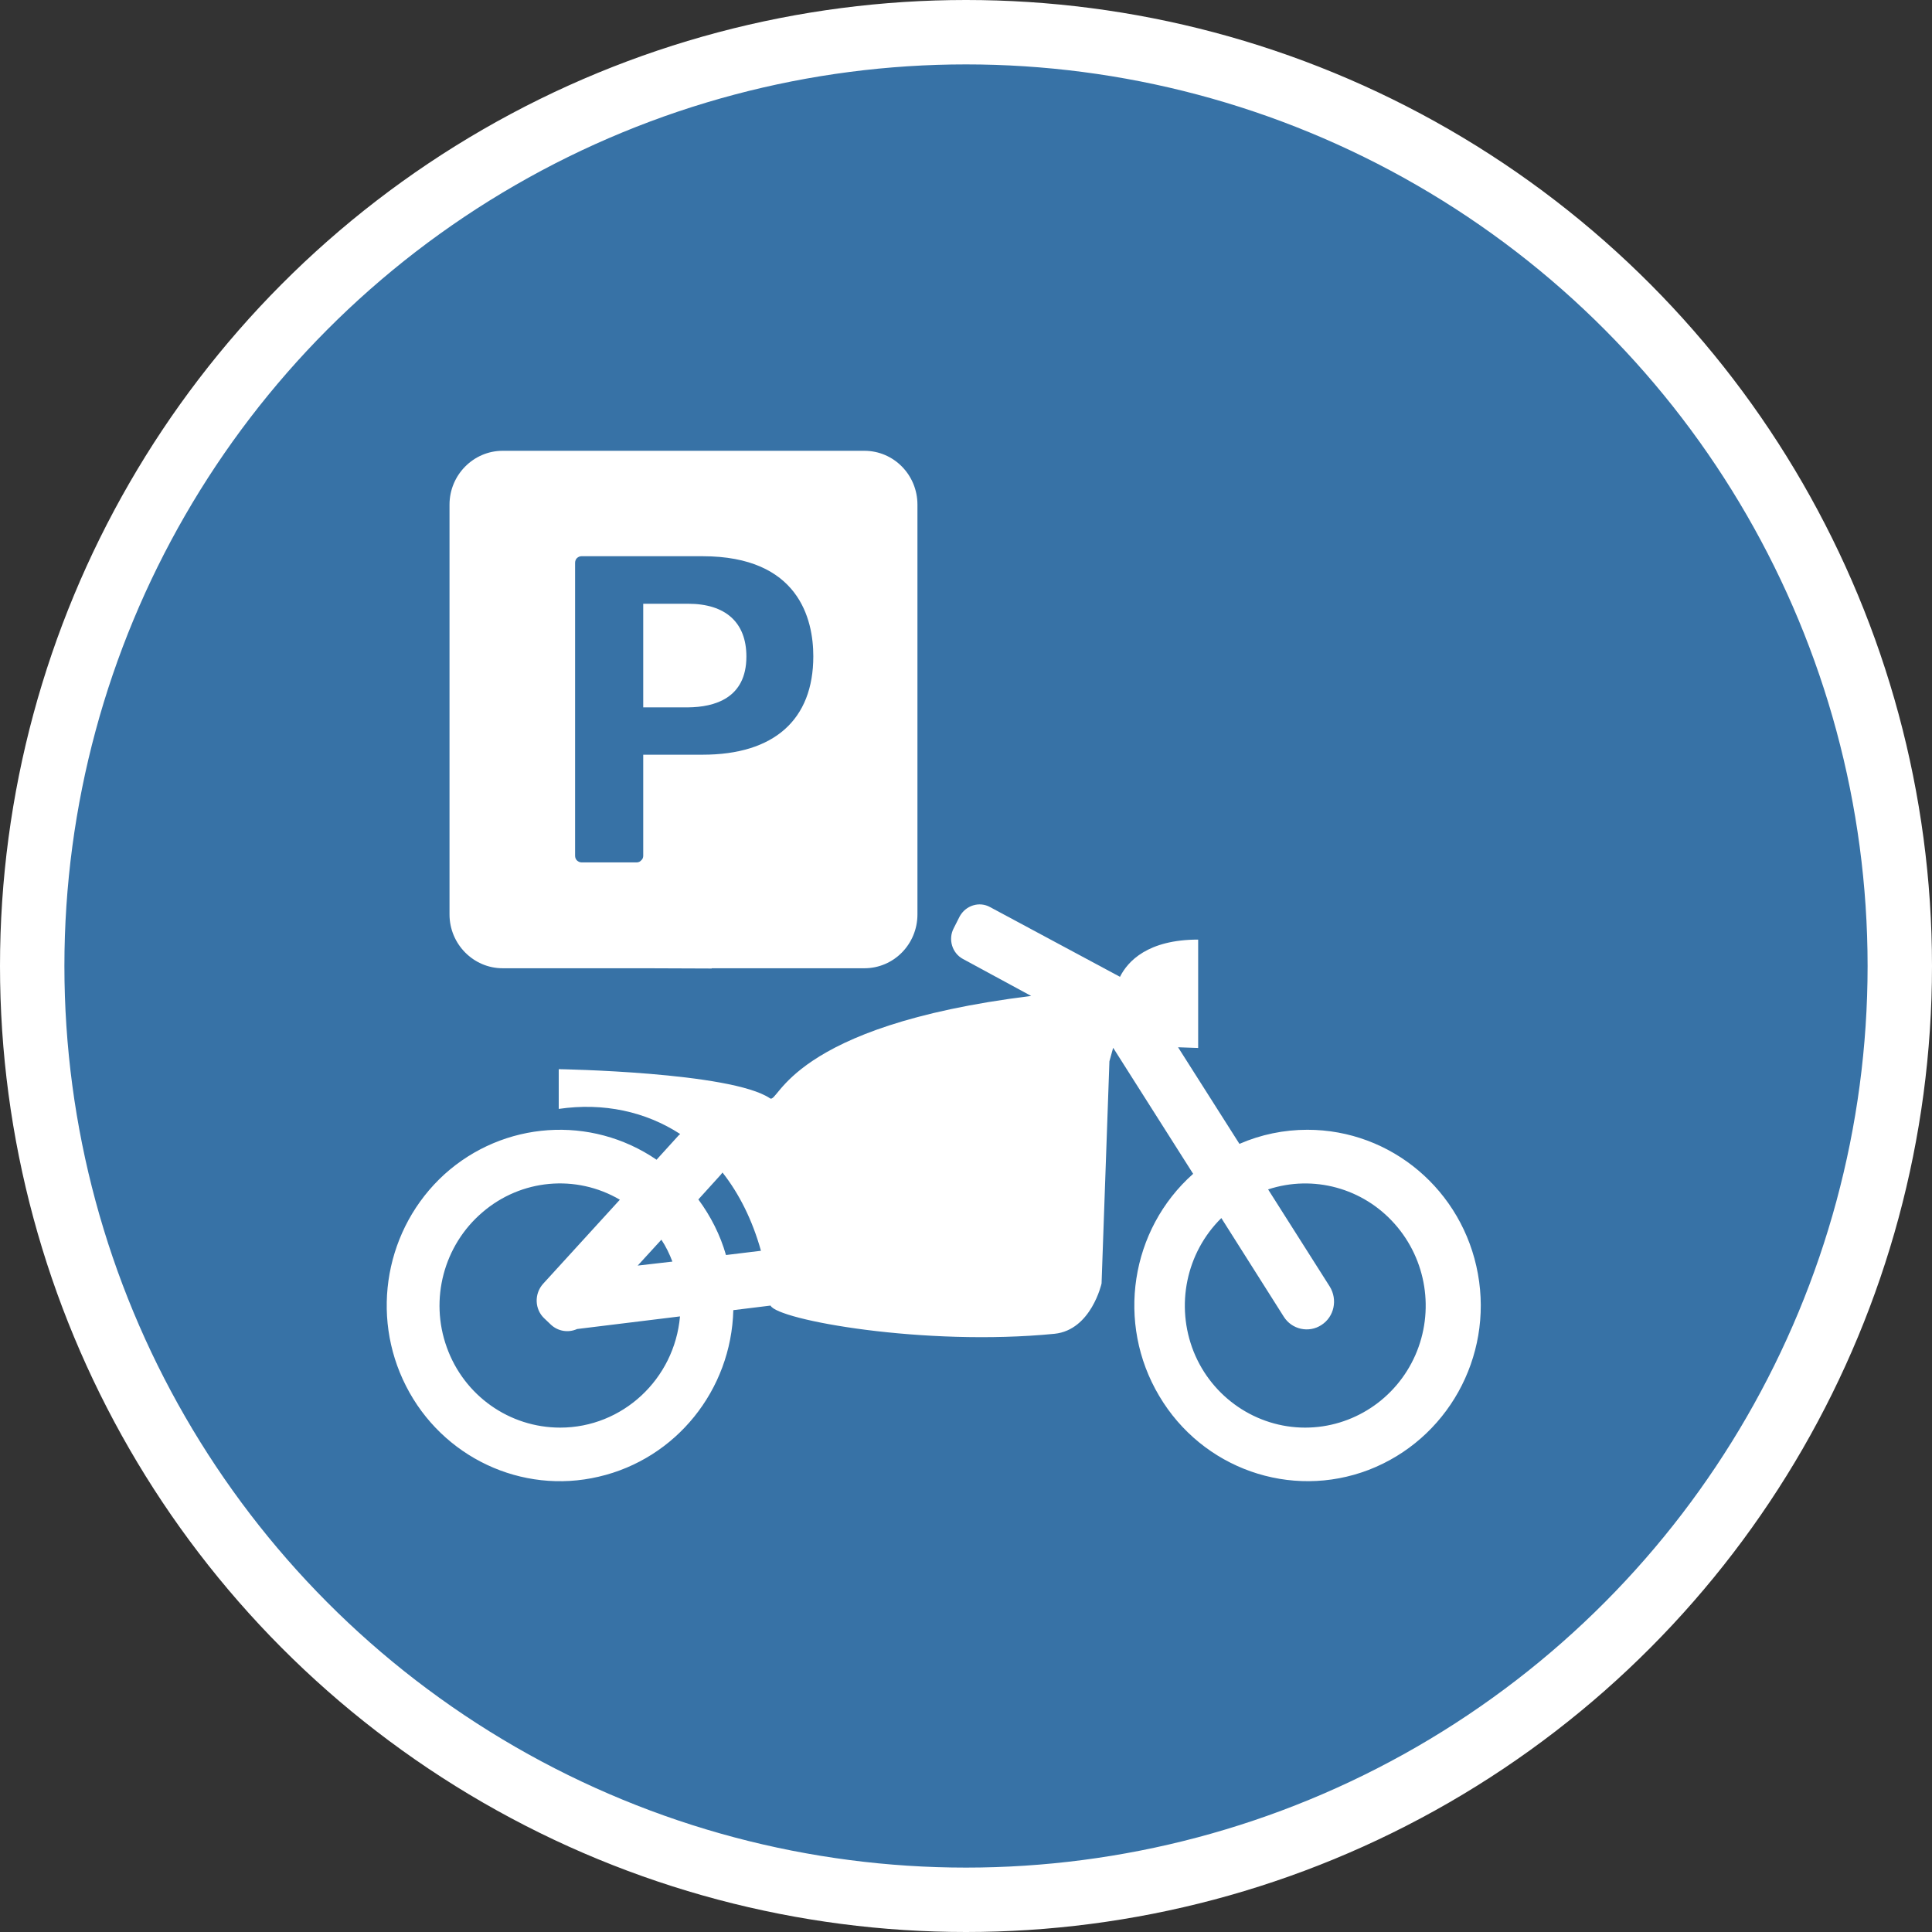 <?xml version="1.0" encoding="UTF-8" standalone="no"?>
<!-- Created with Inkscape (http://www.inkscape.org/) -->

<svg
   xmlns:dc="http://purl.org/dc/elements/1.1/"
   xmlns:cc="http://creativecommons.org/ns#"
   xmlns:rdf="http://www.w3.org/1999/02/22-rdf-syntax-ns#"
   xmlns:svg="http://www.w3.org/2000/svg"
   xmlns="http://www.w3.org/2000/svg"
   xmlns:xlink="http://www.w3.org/1999/xlink"
   xmlns:sodipodi="http://sodipodi.sourceforge.net/DTD/sodipodi-0.dtd"
   xmlns:inkscape="http://www.inkscape.org/namespaces/inkscape"
   width="30px"
   height="30px"
   version="1.1"
   id="svg8"
   inkscape:version="0.92.4 5da689c313, 2019-01-14"
   sodipodi:docname="container.svg">
  <rect width="100%" height="100%" fill="#333333" stroke="none"/>
  <defs
     id="defs2" />
  <sodipodi:namedview
     id="base"
     pagecolor="#ffffff"
     bordercolor="#666666"
     borderopacity="1.0"
     inkscape:pageopacity="0.0"
     inkscape:pageshadow="2"
     inkscape:zoom="13.049334"
     inkscape:cx="18.679046"
     inkscape:cy="12.165829"
     inkscape:document-units="px"
     inkscape:current-layer="layer1"
     showgrid="false"
     inkscape:snap-page="false"
     units="px"
     inkscape:window-width="1884"
     inkscape:window-height="1061"
     inkscape:window-x="0"
     inkscape:window-y="0"
     inkscape:window-maximized="1"
     fit-margin-top="0"
     fit-margin-left="0"
     fit-margin-right="0"
     fit-margin-bottom="0" />
    <circle
       style="color:#000000;clip-rule:nonzero;display:inline;overflow:visible;visibility:visible;opacity:1;isolation:auto;mix-blend-mode:normal;color-interpolation:sRGB;color-interpolation-filters:linearRGB;solid-color:#000000;solid-opacity:1;vector-effect:none;fill:#3772a6;fill-opacity:1;fill-rule:evenodd;stroke:#ffffff;stroke-width:1;stroke-linecap:butt;stroke-linejoin:miter;stroke-miterlimit:4;stroke-dasharray:none;stroke-dashoffset:0;stroke-opacity:1;marker:none;color-rendering:auto;image-rendering:auto;shape-rendering:auto;text-rendering:auto;enable-background:accumulate"
       id="path815"
       cx="15"
       cy="15"
       r="14.5" />
<g transform="translate(6,7)"><g id="surface1">
<path style=" stroke:none;fill-rule:nonzero;fill:#FFFFFF;fill-opacity:1;" d="M 5.051 8.039 L 5.051 8.035 L 7.422 8.035 C 7.879 8.035 8.246 7.66 8.246 7.199 L 8.246 0.836 C 8.246 0.375 7.879 0 7.422 0 L 1.805 0 C 1.352 0 0.98 0.375 0.98 0.836 L 0.98 7.199 C 0.98 7.66 1.352 8.035 1.805 8.035 L 4.016 8.035 Z M 2.93 1.738 C 2.93 1.711 2.941 1.684 2.957 1.668 C 2.977 1.648 3.004 1.637 3.027 1.637 L 4.91 1.637 C 6.402 1.637 6.629 2.613 6.629 3.191 C 6.629 4.176 6.02 4.719 4.91 4.719 L 3.988 4.719 L 3.988 6.289 C 3.988 6.316 3.977 6.344 3.957 6.359 C 3.941 6.379 3.914 6.391 3.891 6.391 L 3.027 6.391 C 3.004 6.391 2.977 6.379 2.957 6.359 C 2.941 6.344 2.93 6.316 2.93 6.289 Z M 2.93 1.738 "/>
<path style=" stroke:none;fill-rule:nonzero;fill:#FFFFFF;fill-opacity:1;" d="M 5.59 3.195 C 5.59 2.668 5.27 2.375 4.684 2.375 L 3.988 2.375 L 3.988 3.984 L 4.684 3.984 C 5.094 3.98 5.59 3.844 5.59 3.195 Z M 5.59 3.195 "/>
<path style=" stroke:none;fill-rule:nonzero;fill:#FFFFFF;fill-opacity:1;" d="M 14.301 10.543 C 13.938 10.543 13.578 10.617 13.246 10.762 L 12.293 9.262 L 12.605 9.273 L 12.605 7.59 C 11.824 7.59 11.512 7.926 11.391 8.168 L 9.375 7.086 C 9.207 6.992 8.996 7.059 8.902 7.23 L 8.809 7.414 C 8.719 7.586 8.785 7.801 8.953 7.891 L 10.012 8.465 C 6.246 8.93 6.094 10.145 5.957 10.055 C 5.352 9.645 2.676 9.602 2.676 9.602 L 2.676 10.219 C 3.375 10.117 4.027 10.262 4.562 10.609 C 4.555 10.617 4.547 10.621 4.539 10.629 L 4.195 11.008 C 3.176 10.312 1.82 10.406 0.902 11.234 C -0.012 12.066 -0.258 13.418 0.305 14.523 C 0.867 15.629 2.102 16.211 3.297 15.93 C 4.496 15.652 5.355 14.586 5.387 13.344 L 5.965 13.273 C 6.07 13.496 8.352 13.91 10.375 13.711 C 10.945 13.652 11.105 12.93 11.105 12.93 L 11.227 9.48 L 11.285 9.27 L 12.527 11.227 C 11.551 12.094 11.328 13.547 12 14.676 C 12.668 15.805 14.039 16.289 15.254 15.824 C 16.469 15.355 17.184 14.078 16.949 12.781 C 16.715 11.484 15.602 10.543 14.301 10.543 Z M 4.27 12.25 C 4.34 12.355 4.395 12.469 4.441 12.59 L 3.902 12.652 Z M 2.699 15.168 C 1.91 15.168 1.207 14.672 0.938 13.922 C 0.668 13.176 0.891 12.336 1.492 11.824 C 2.09 11.309 2.945 11.23 3.625 11.629 L 2.434 12.934 C 2.293 13.09 2.301 13.332 2.453 13.473 L 2.555 13.57 C 2.664 13.672 2.824 13.699 2.961 13.637 L 4.559 13.441 C 4.473 14.418 3.664 15.168 2.699 15.168 Z M 5.273 12.488 C 5.184 12.176 5.035 11.883 4.844 11.625 L 5.191 11.242 C 5.199 11.23 5.211 11.219 5.219 11.207 C 5.48 11.539 5.684 11.949 5.816 12.422 Z M 14.266 15.168 C 13.508 15.168 12.82 14.699 12.535 13.988 C 12.25 13.273 12.418 12.453 12.965 11.914 L 13.934 13.445 C 14.059 13.645 14.324 13.703 14.52 13.574 C 14.719 13.445 14.773 13.18 14.648 12.977 L 13.691 11.469 C 14.395 11.238 15.164 11.449 15.656 12.004 C 16.152 12.562 16.277 13.359 15.977 14.043 C 15.676 14.727 15.004 15.168 14.266 15.168 Z M 14.266 15.168 "/>
</g>
</g>
</svg>
